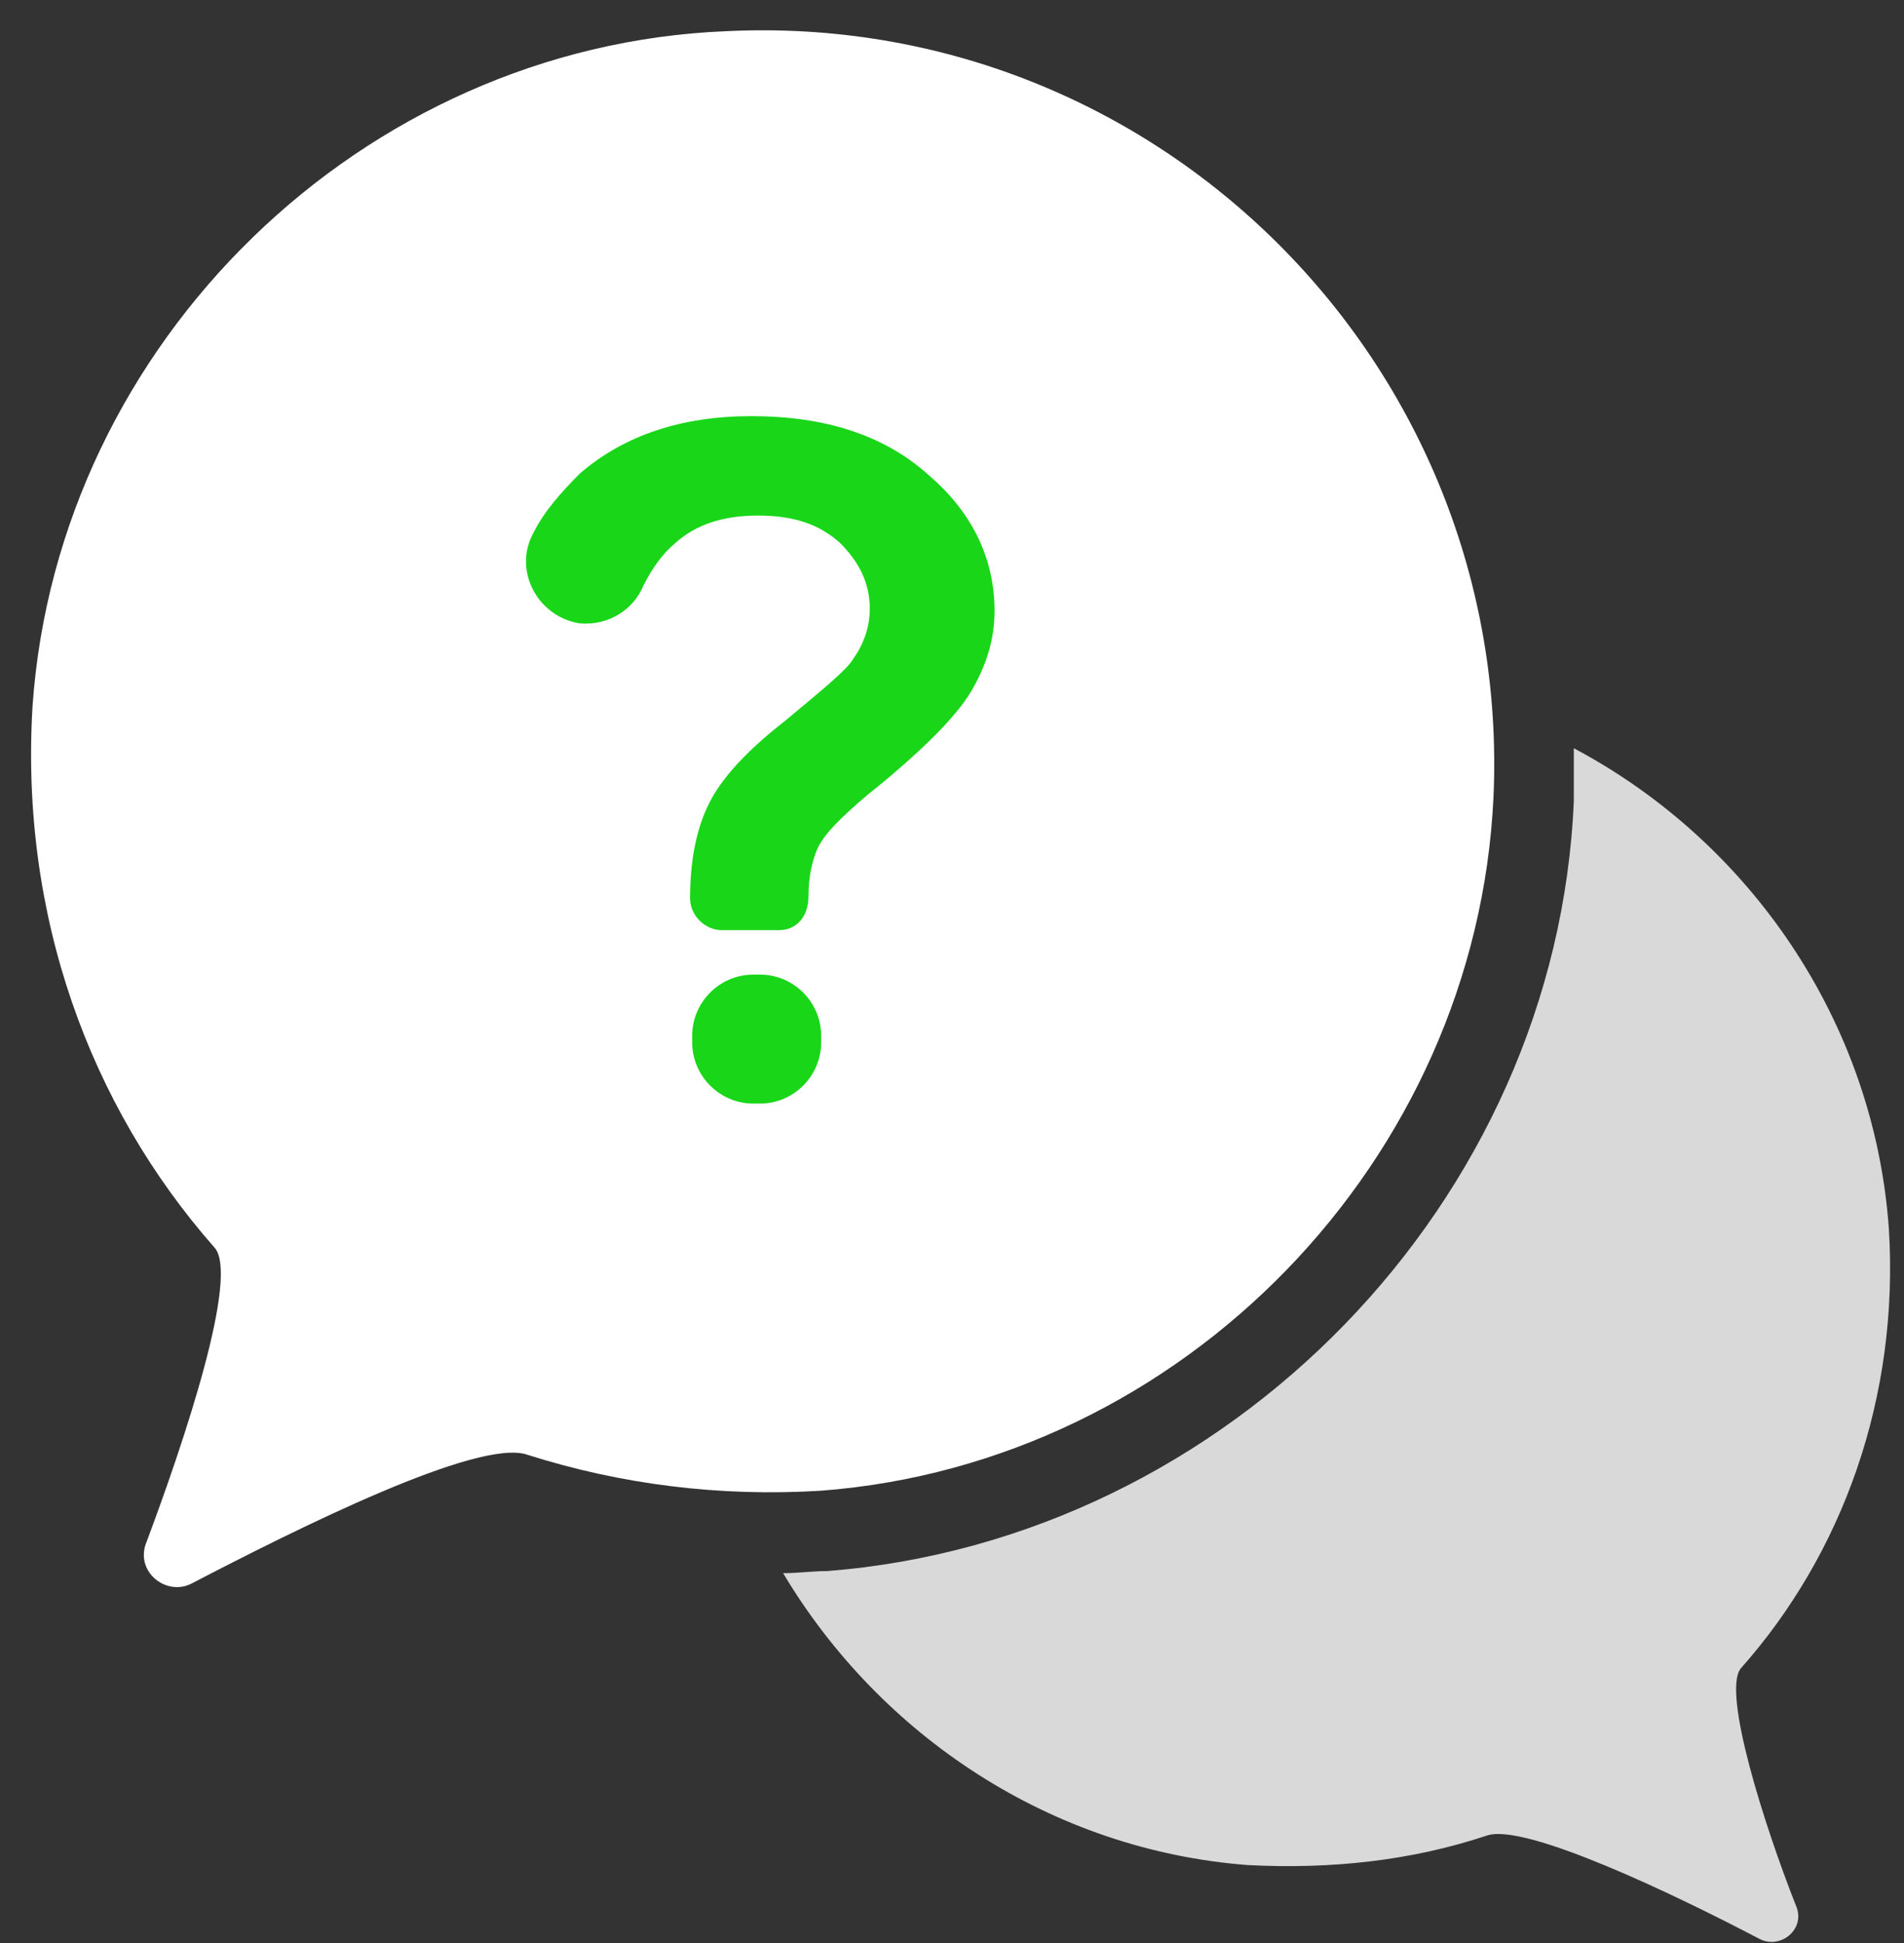 <svg width="50" height="51" viewBox="0 0 50 51" fill="none" xmlns="http://www.w3.org/2000/svg">
<rect x="0" y="0" width="50" height="51" fill="#333333" stroke="none"/>
<path d="M45.715 43.791C48.38 40.793 49.88 36.685 49.602 32.243C49.213 26.802 45.938 22.083 41.329 19.64C41.329 20.084 41.329 20.528 41.329 21.028C40.885 31.521 32.28 40.405 21.731 41.237C21.342 41.237 20.953 41.293 20.565 41.293C23.119 45.568 27.616 48.566 32.779 48.955C34.945 49.066 37.054 48.844 39.053 48.178C40.052 47.844 43.994 49.732 46.215 50.898C46.77 51.176 47.437 50.62 47.159 50.01C46.326 47.9 45.216 44.402 45.715 43.791Z" fill="white" fill-opacity="0.81"/>
<path d="M39.22 20.917C38.776 30.466 31.058 38.406 21.564 39.128C18.899 39.294 16.29 38.961 13.847 38.184C12.57 37.74 7.795 40.127 5.019 41.571C4.353 41.904 3.52 41.237 3.853 40.46C4.853 37.795 6.296 33.465 5.63 32.743C2.354 29.023 0.522 24.026 0.855 18.53C1.521 8.98 9.516 1.207 19.066 0.819C30.392 0.263 39.719 9.591 39.22 20.917Z" fill="white"/>
<path d="M20.454 24.415H18.955C18.51 24.415 18.122 24.026 18.122 23.582C18.122 22.582 18.288 21.75 18.622 21.084C18.955 20.417 19.621 19.695 20.62 18.918C21.62 18.085 22.23 17.586 22.397 17.308C22.674 16.919 22.841 16.475 22.841 15.976C22.841 15.309 22.563 14.754 22.064 14.255C21.509 13.755 20.842 13.533 19.898 13.533C19.01 13.533 18.288 13.755 17.733 14.255C17.4 14.532 17.122 14.921 16.9 15.365C16.623 16.031 15.957 16.42 15.235 16.364C14.124 16.198 13.458 14.976 14.013 13.977C14.291 13.422 14.735 12.922 15.235 12.422C16.401 11.423 17.9 10.923 19.732 10.923C21.675 10.923 23.23 11.423 24.396 12.478C25.561 13.477 26.117 14.699 26.117 16.031C26.117 16.808 25.895 17.475 25.506 18.141C25.117 18.807 24.174 19.751 22.785 20.861C22.064 21.472 21.62 21.916 21.453 22.305C21.342 22.582 21.231 22.971 21.231 23.526C21.231 24.082 20.898 24.415 20.454 24.415ZM18.177 27.357V27.191C18.177 26.302 18.899 25.581 19.787 25.581H19.954C20.842 25.581 21.564 26.302 21.564 27.191V27.357C21.564 28.246 20.842 28.967 19.954 28.967H19.787C18.899 28.967 18.177 28.246 18.177 27.357Z" fill="#01D200" fill-opacity="0.9"/>
</svg>

